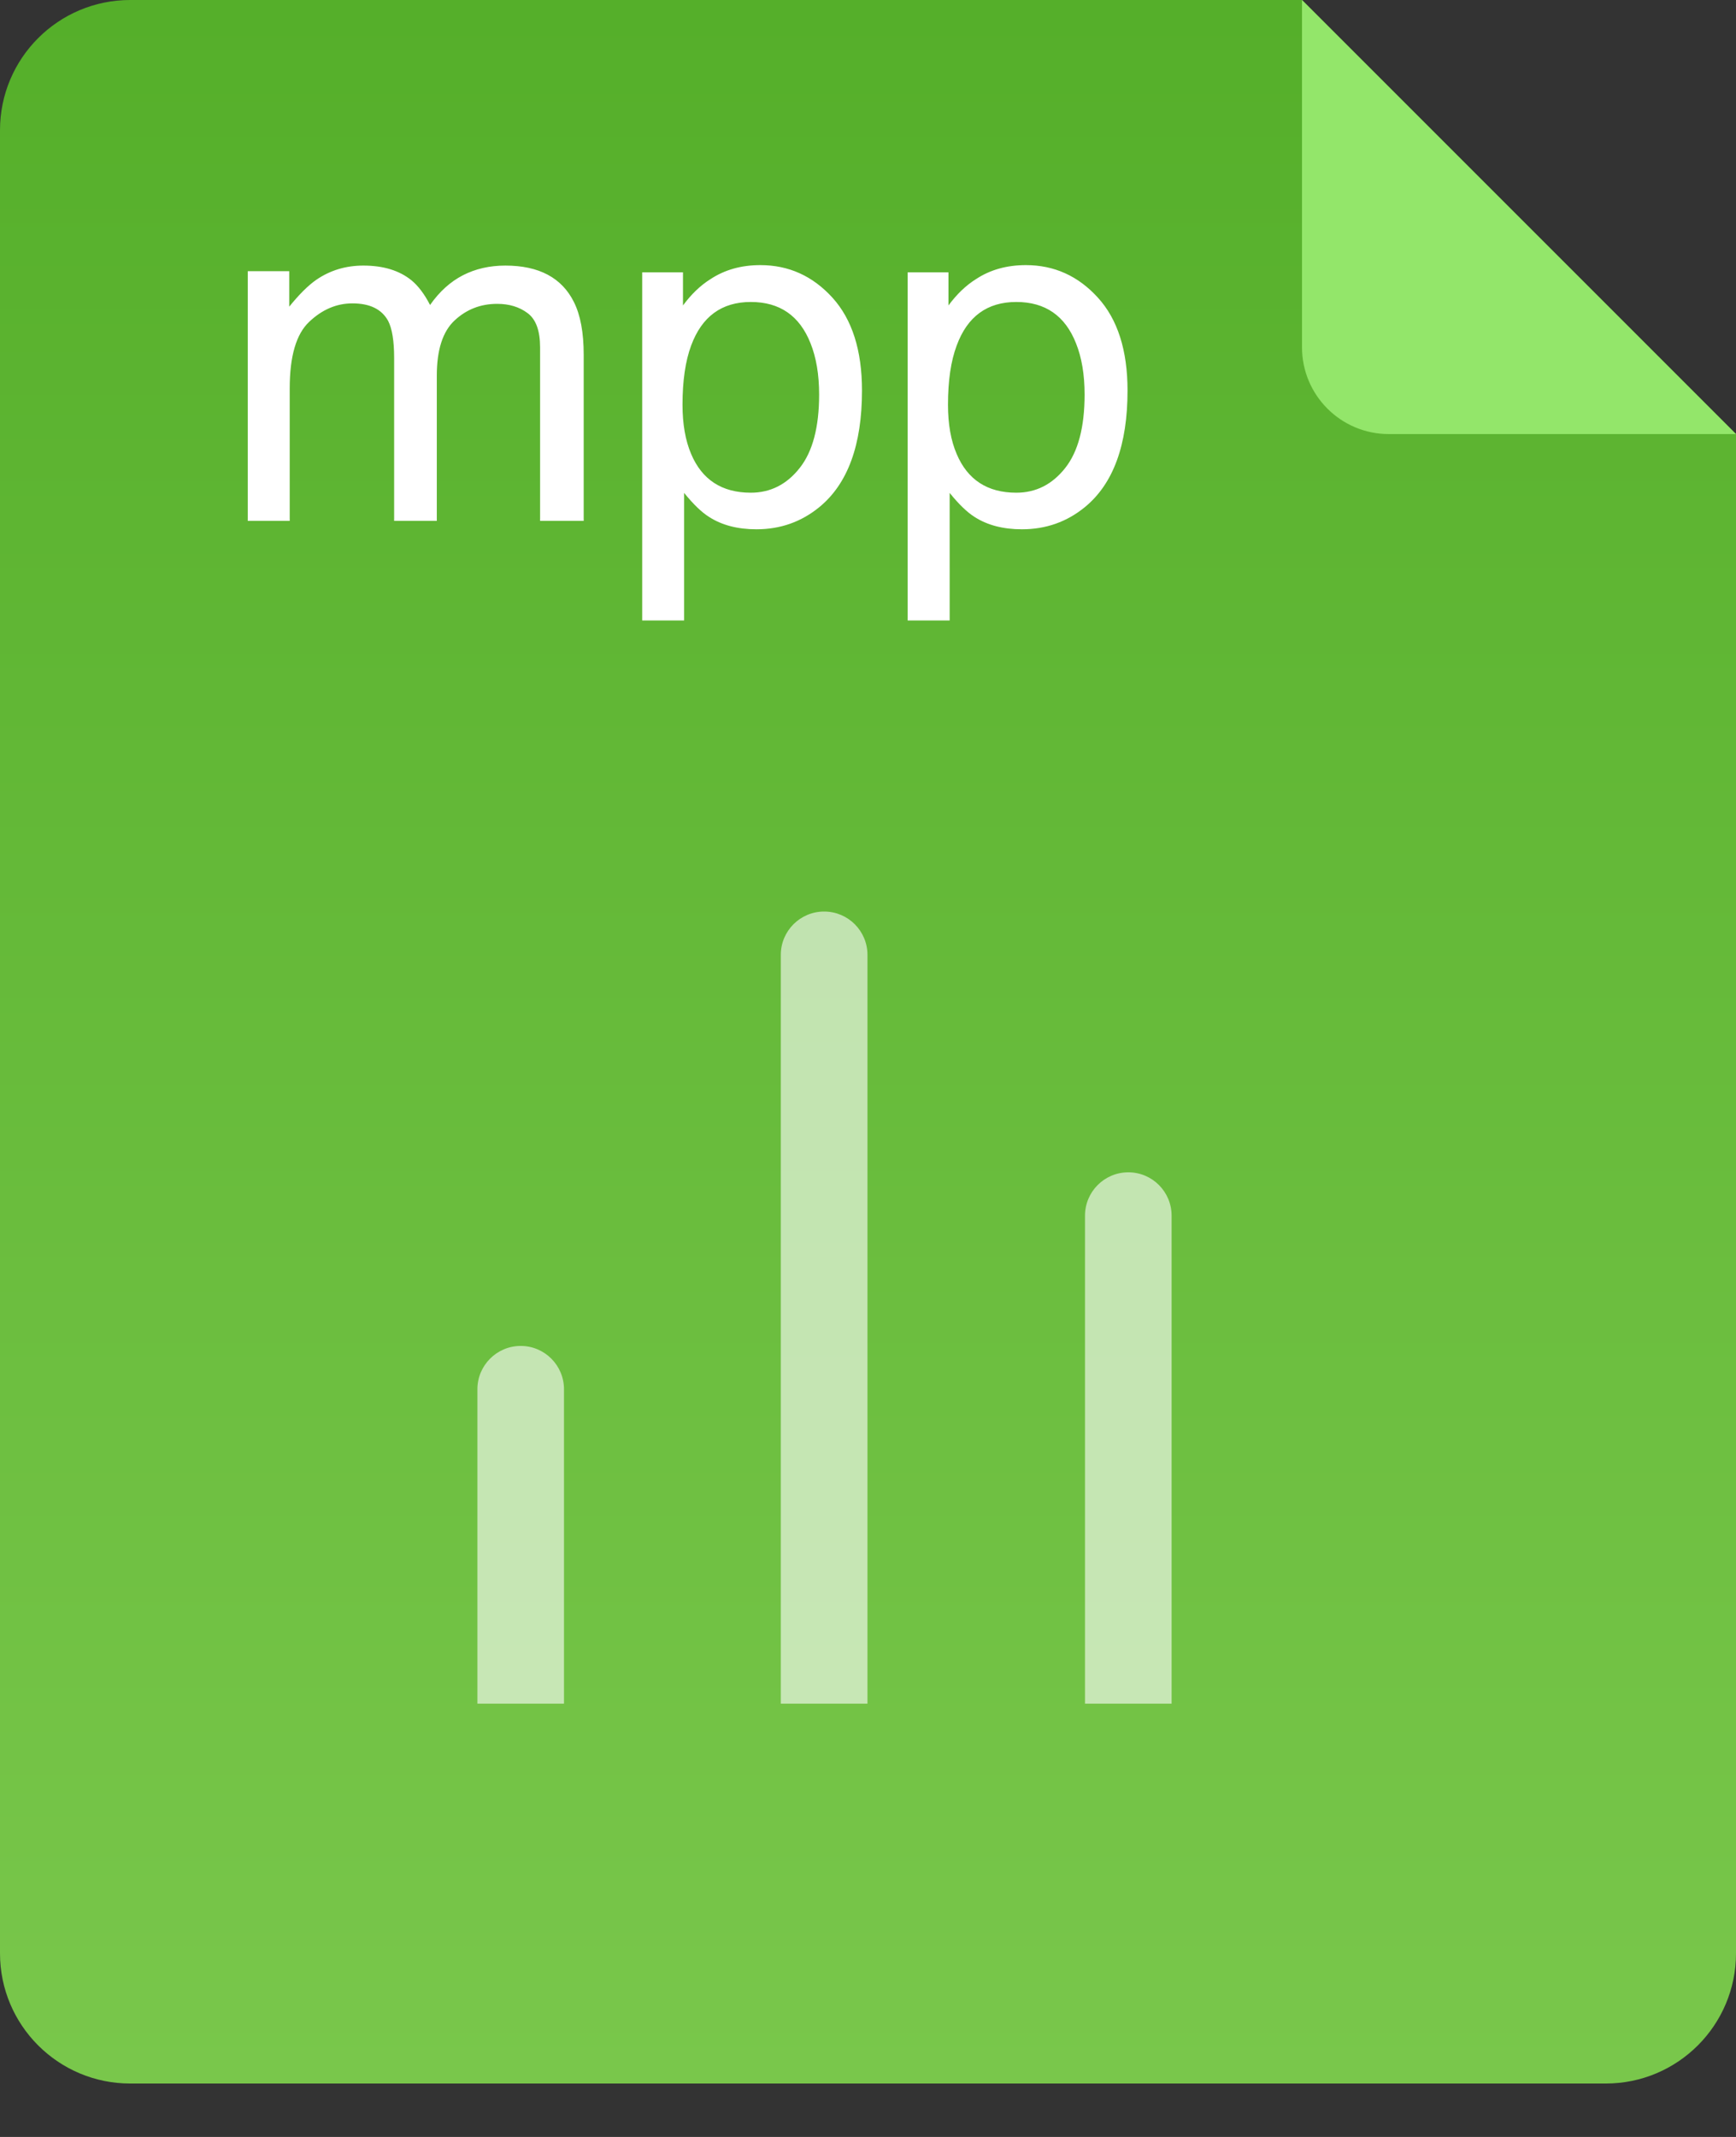 <svg xmlns="http://www.w3.org/2000/svg" width="26" height="32" viewBox="0 0 26 32">
  <rect x="0" y="0" width="26" height="32" fill="#333333" stroke="none"/>
  <defs>
    <linearGradient id="mpp-a" x1="0%" x2="0%" y1="100%" y2="0%">
      <stop offset="0%" stop-color="#79C74B"/>
      <stop offset="100%" stop-color="#55AF2A"/>
    </linearGradient>
  </defs>
  <g fill="none" fill-rule="evenodd">
    <path fill="url(#mpp-a)" d="M26,6.5 L26,29.25 C26,30.327 25.127,31.2 24.05,31.2 L1.95,31.2 C0.873,31.2 0,30.327 0,29.25 L0,1.95 C0,0.873 0.873,0 1.95,0 L19.5,0 L26,6.5 Z"/>
    <path fill="#93E66A" d="M26,6.5 L20.8,6.5 C20.082,6.5 19.5,5.918 19.5,5.2 L19.5,0 L26,6.5 Z"/>
    <path fill="#FFF" d="M12.343,13.65 C12.701,13.65 12.992,13.94 12.992,14.299 L12.992,25.512 L12.992,25.512 L11.694,25.512 L11.694,14.299 C11.694,13.94 11.985,13.65 12.343,13.65 Z M8.447,20.804 L8.447,25.512 L8.447,25.512 L7.15,25.512 L7.15,20.804 C7.15,20.446 7.44,20.155 7.799,20.155 C8.157,20.155 8.447,20.446 8.447,20.804 Z M17.547,18.204 L17.547,25.512 L17.547,25.512 L16.25,25.512 L16.25,18.204 C16.25,17.846 16.54,17.555 16.899,17.555 C17.257,17.555 17.547,17.846 17.547,18.204 Z" opacity=".6"/>
    <path fill="#FFF" fill-rule="nonzero" d="M3.711,4.061 L4.332,4.061 L4.332,4.592 C4.481,4.408 4.616,4.274 4.737,4.19 C4.944,4.048 5.179,3.977 5.442,3.977 C5.74,3.977 5.98,4.05 6.162,4.197 C6.264,4.281 6.357,4.404 6.441,4.567 C6.581,4.367 6.745,4.219 6.933,4.122 C7.122,4.025 7.334,3.977 7.569,3.977 C8.071,3.977 8.414,4.159 8.595,4.522 C8.693,4.717 8.742,4.98 8.742,5.311 L8.742,7.8 L8.089,7.8 L8.089,5.203 C8.089,4.953 8.027,4.782 7.902,4.689 C7.778,4.596 7.626,4.55 7.446,4.55 C7.2,4.55 6.987,4.632 6.809,4.798 C6.631,4.963 6.542,5.239 6.542,5.625 L6.542,7.8 L5.903,7.8 L5.903,5.36 C5.903,5.106 5.873,4.921 5.813,4.805 C5.717,4.63 5.539,4.543 5.278,4.543 C5.041,4.543 4.825,4.635 4.631,4.819 C4.436,5.002 4.339,5.335 4.339,5.817 L4.339,7.8 L3.711,7.8 L3.711,4.061 Z M11.245,7.378 C11.538,7.378 11.782,7.255 11.976,7.009 C12.171,6.764 12.268,6.397 12.268,5.908 C12.268,5.61 12.225,5.354 12.139,5.14 C11.976,4.728 11.678,4.522 11.245,4.522 C10.81,4.522 10.512,4.739 10.351,5.175 C10.265,5.407 10.222,5.703 10.222,6.061 C10.222,6.35 10.265,6.596 10.351,6.798 C10.514,7.184 10.812,7.378 11.245,7.378 Z M9.618,4.078 L10.229,4.078 L10.229,4.574 C10.355,4.404 10.492,4.273 10.641,4.18 C10.853,4.04 11.102,3.97 11.388,3.97 C11.812,3.97 12.171,4.132 12.467,4.457 C12.762,4.782 12.91,5.246 12.91,5.848 C12.91,6.663 12.697,7.245 12.271,7.594 C12.001,7.815 11.687,7.926 11.329,7.926 C11.047,7.926 10.811,7.864 10.62,7.741 C10.508,7.671 10.384,7.551 10.246,7.381 L10.246,9.291 L9.618,9.291 L9.618,4.078 Z M15.221,7.378 C15.515,7.378 15.758,7.255 15.953,7.009 C16.147,6.764 16.244,6.397 16.244,5.908 C16.244,5.61 16.201,5.354 16.115,5.14 C15.952,4.728 15.654,4.522 15.221,4.522 C14.786,4.522 14.488,4.739 14.328,5.175 C14.241,5.407 14.198,5.703 14.198,6.061 C14.198,6.35 14.241,6.596 14.328,6.798 C14.491,7.184 14.788,7.378 15.221,7.378 Z M13.594,4.078 L14.205,4.078 L14.205,4.574 C14.331,4.404 14.468,4.273 14.617,4.18 C14.829,4.04 15.078,3.97 15.365,3.97 C15.788,3.97 16.148,4.132 16.443,4.457 C16.739,4.782 16.887,5.246 16.887,5.848 C16.887,6.663 16.674,7.245 16.248,7.594 C15.978,7.815 15.664,7.926 15.305,7.926 C15.024,7.926 14.787,7.864 14.596,7.741 C14.485,7.671 14.36,7.551 14.223,7.381 L14.223,9.291 L13.594,9.291 L13.594,4.078 Z"/>
  </g>
</svg>
